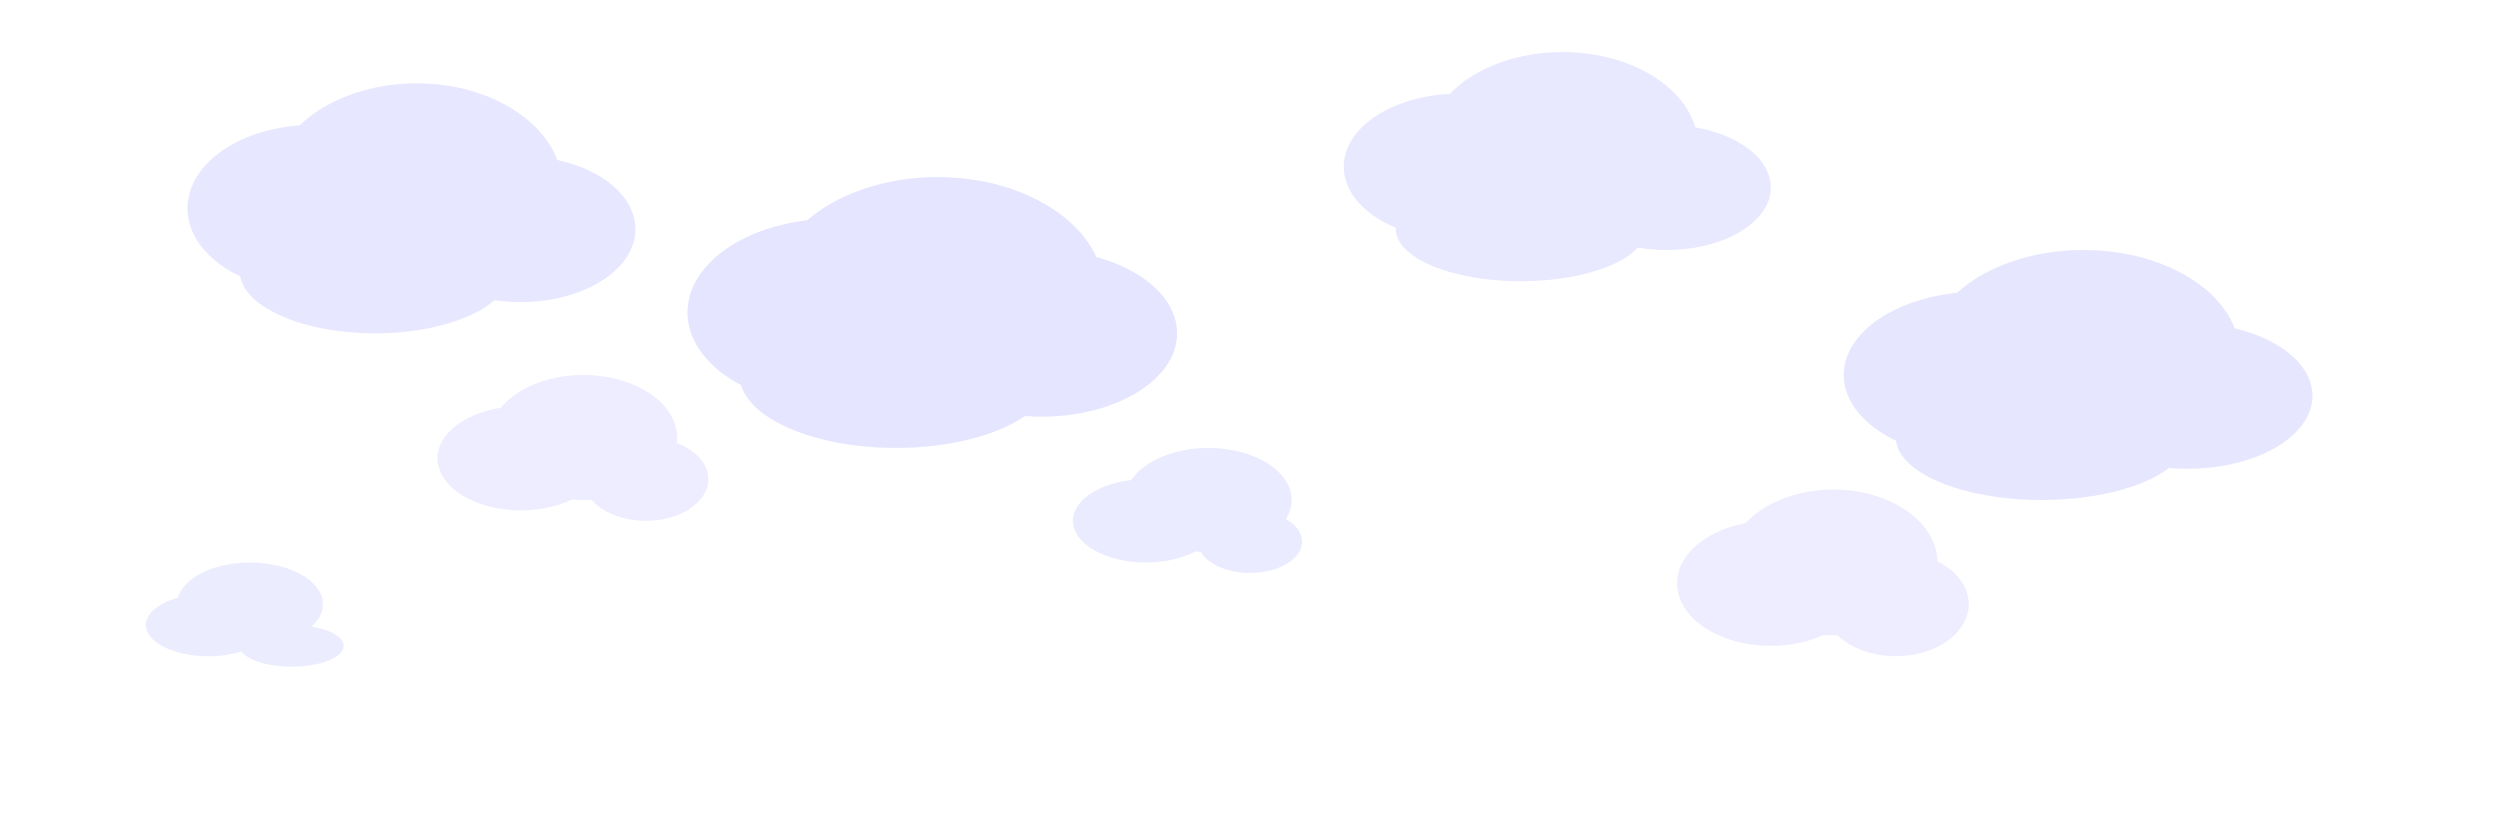 <svg xmlns="http://www.w3.org/2000/svg" viewBox="0 0 1200 400">
  <!-- Dreamy clouds scattered across the sky - with increased opacity/contrast -->
  <!-- Cloud 1 -->
  <g opacity="0.95">
    <ellipse cx="150" cy="100" rx="60" ry="40" fill="#e6e6ff" />
    <ellipse cx="200" cy="90" rx="70" ry="50" fill="#e6e6ff" />
    <ellipse cx="250" cy="110" rx="55" ry="35" fill="#e6e6ff" />
    <ellipse cx="180" cy="130" rx="65" ry="30" fill="#e6e6ff" />
  </g>
  
  <!-- Cloud 2 -->
  <g opacity="0.85">
    <ellipse cx="400" cy="150" rx="70" ry="45" fill="#e0e0ff" />
    <ellipse cx="450" cy="140" rx="80" ry="55" fill="#e0e0ff" />
    <ellipse cx="500" cy="160" rx="65" ry="40" fill="#e0e0ff" />
    <ellipse cx="430" cy="180" rx="75" ry="35" fill="#e0e0ff" />
  </g>
  
  <!-- Cloud 3 -->
  <g opacity="0.9">
    <ellipse cx="700" cy="80" rx="55" ry="35" fill="#e6e6ff" />
    <ellipse cx="750" cy="70" rx="65" ry="45" fill="#e6e6ff" />
    <ellipse cx="800" cy="90" rx="50" ry="30" fill="#e6e6ff" />
    <ellipse cx="730" cy="110" rx="60" ry="25" fill="#e6e6ff" />
  </g>
  
  <!-- Cloud 4 -->
  <g opacity="0.8">
    <ellipse cx="950" cy="180" rx="65" ry="40" fill="#e0e0ff" />
    <ellipse cx="1000" cy="170" rx="75" ry="50" fill="#e0e0ff" />
    <ellipse cx="1050" cy="190" rx="60" ry="35" fill="#e0e0ff" />
    <ellipse cx="980" cy="210" rx="70" ry="30" fill="#e0e0ff" />
  </g>
  
  <!-- Small cloud clusters -->
  <g opacity="0.7">
    <ellipse cx="250" cy="220" rx="40" ry="25" fill="#e6e6ff" />
    <ellipse cx="280" cy="210" rx="45" ry="30" fill="#e6e6ff" />
    <ellipse cx="310" cy="230" rx="30" ry="20" fill="#e6e6ff" />
  </g>
  
  <g opacity="0.65">
    <ellipse cx="550" cy="250" rx="35" ry="20" fill="#e0e0ff" />
    <ellipse cx="580" cy="240" rx="40" ry="25" fill="#e0e0ff" />
    <ellipse cx="600" cy="260" rx="25" ry="15" fill="#e0e0ff" />
  </g>
  
  <g opacity="0.7">
    <ellipse cx="850" cy="280" rx="45" ry="30" fill="#e6e6ff" />
    <ellipse cx="880" cy="270" rx="50" ry="35" fill="#e6e6ff" />
    <ellipse cx="910" cy="290" rx="35" ry="25" fill="#e6e6ff" />
  </g>
  
  <g opacity="0.6">
    <ellipse cx="100" cy="300" rx="30" ry="15" fill="#e0e0ff" />
    <ellipse cx="120" cy="290" rx="35" ry="20" fill="#e0e0ff" />
    <ellipse cx="140" cy="310" rx="25" ry="10" fill="#e0e0ff" />
  </g>
</svg>